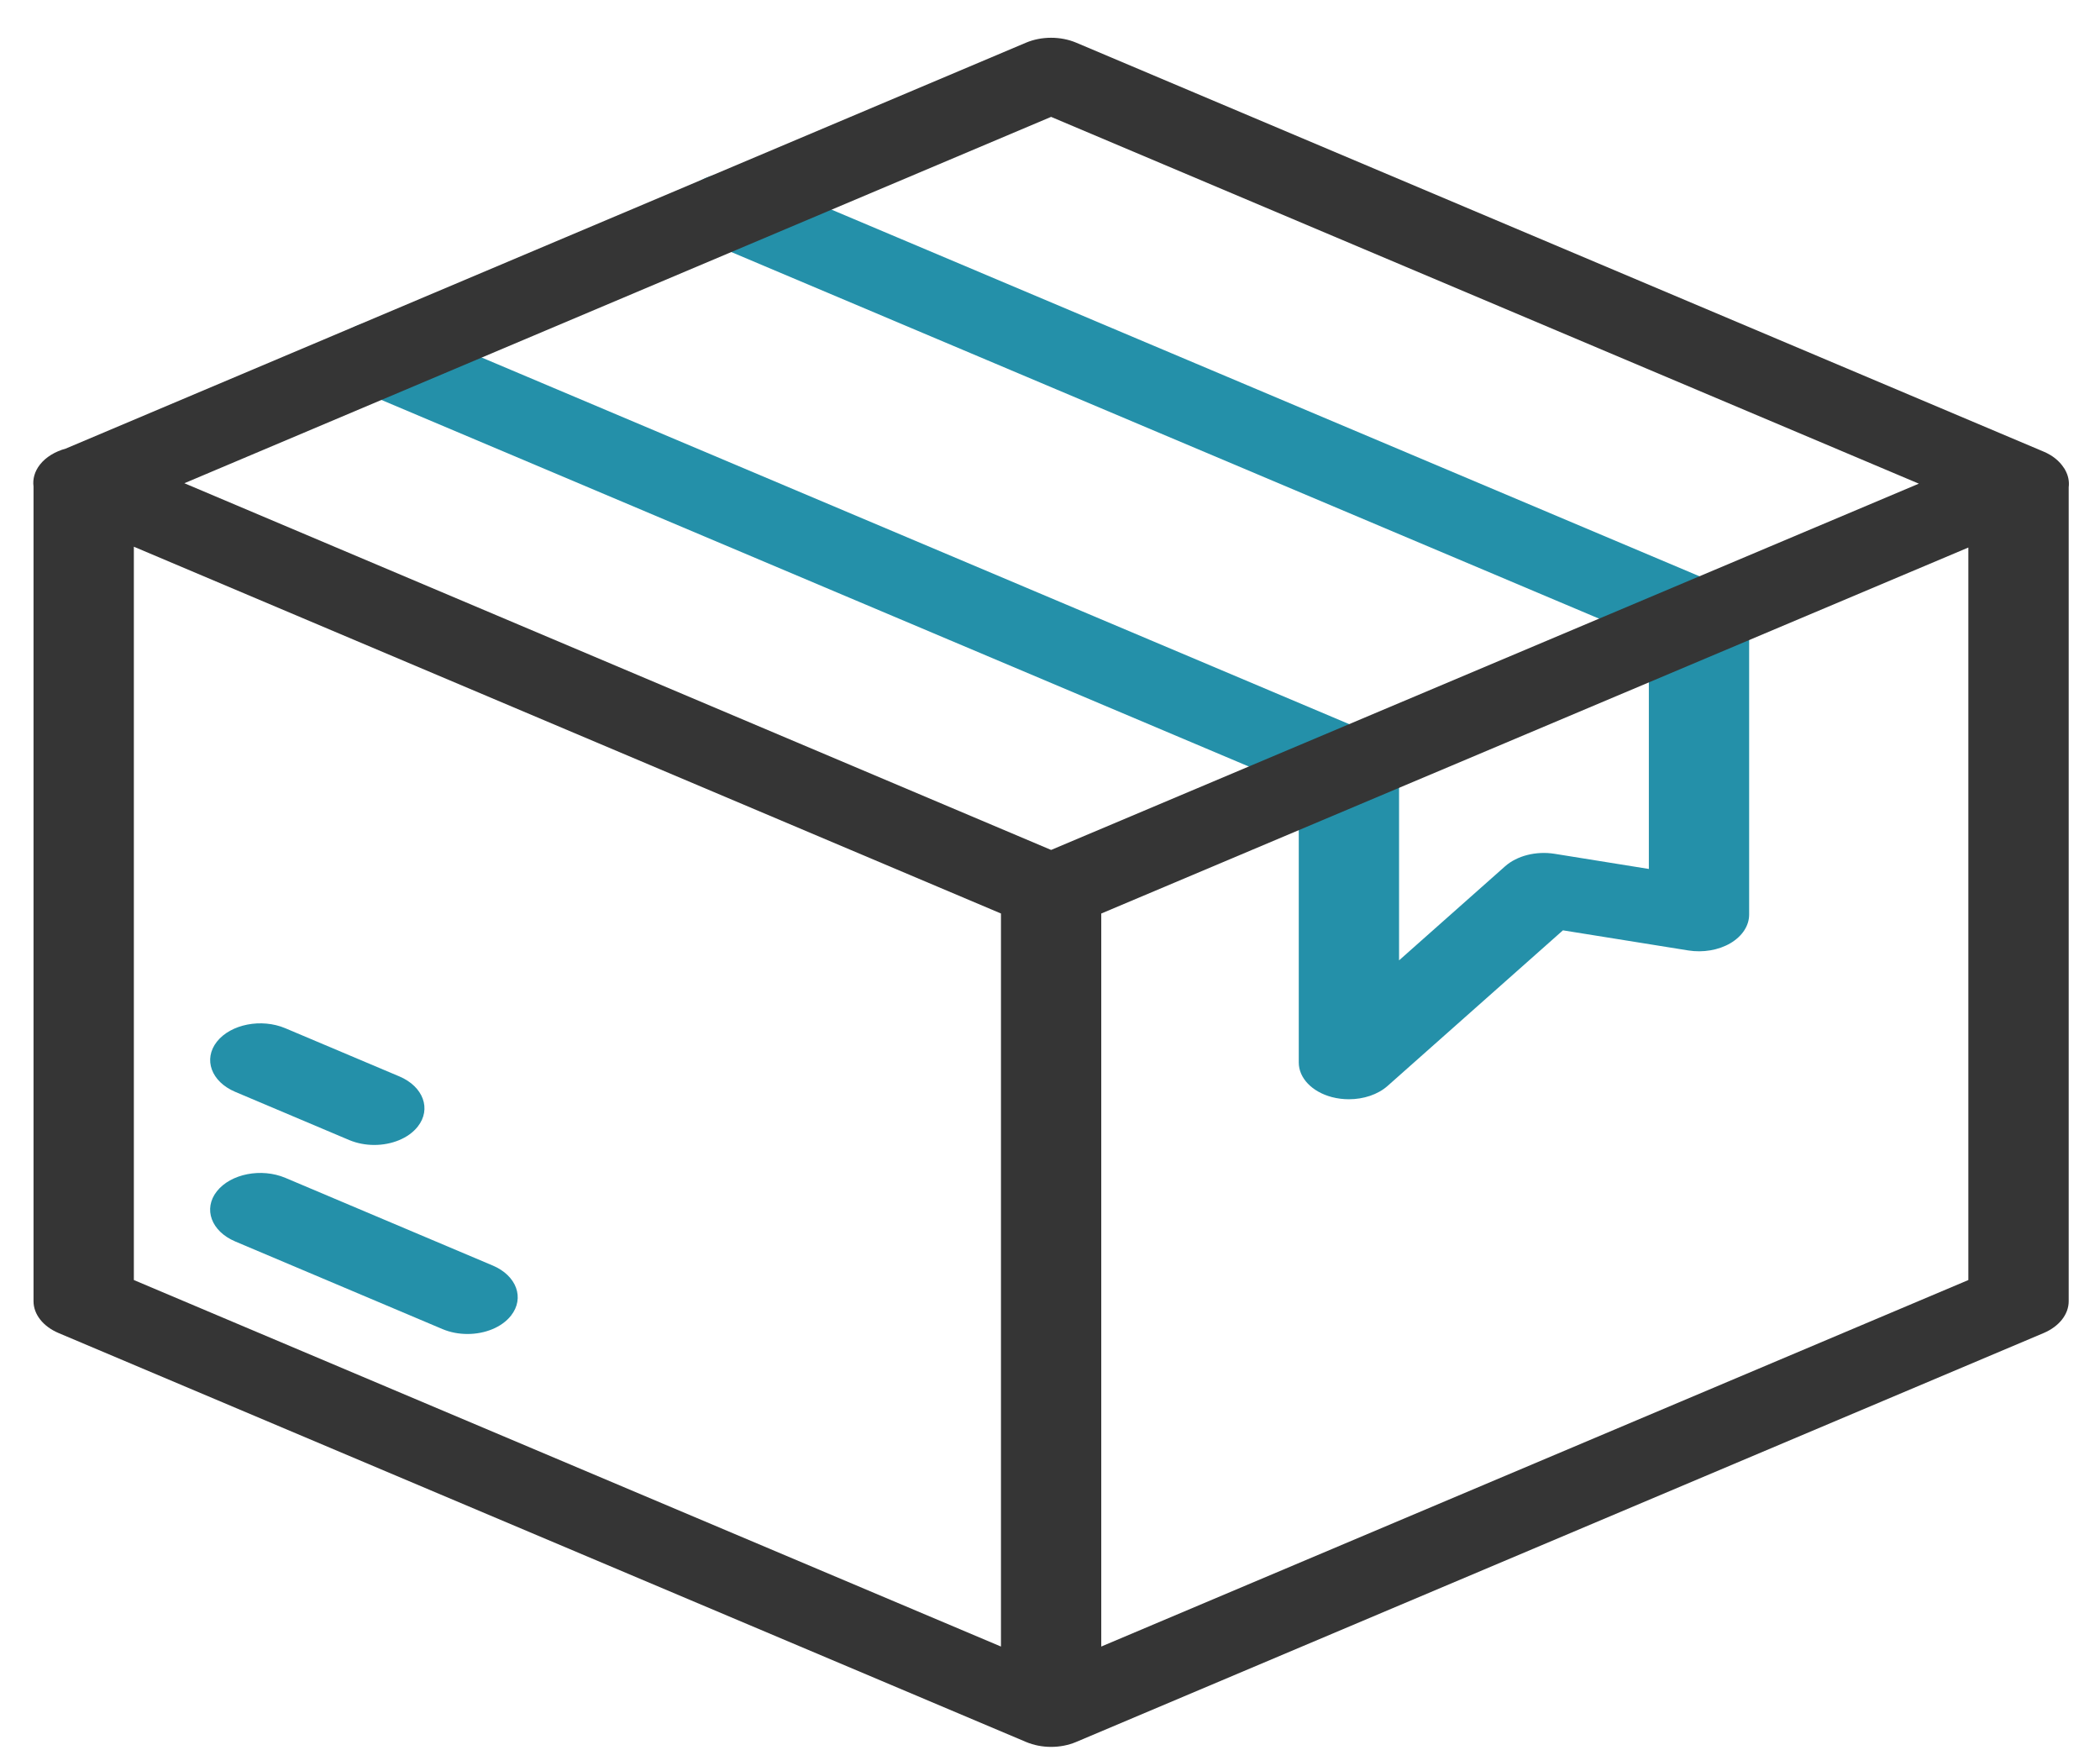 <svg width="54" height="45" viewBox="0 0 54 45" fill="none" xmlns="http://www.w3.org/2000/svg">
<path d="M34.686 28.262C34.54 28.262 34.393 28.244 34.25 28.207C33.738 28.072 33.397 27.717 33.397 27.318V20.25L9.168 10.012C8.551 9.751 8.339 9.174 8.695 8.722C9.051 8.271 9.84 8.116 10.457 8.377L35.331 18.887C35.73 19.056 35.976 19.368 35.976 19.705V24.691L38.702 22.273C39.01 22 39.5 21.876 39.973 21.951L42.399 22.341V16.446L18.155 6.206C17.538 5.946 17.326 5.368 17.682 4.917C18.038 4.465 18.827 4.31 19.444 4.571L44.333 15.083C44.732 15.252 44.978 15.563 44.978 15.901V23.514C44.978 23.8 44.801 24.07 44.497 24.25C44.192 24.429 43.793 24.497 43.412 24.436L40.19 23.919L35.681 27.919C35.431 28.141 35.064 28.262 34.686 28.262Z" fill="#2490A9"/>
<path d="M53.102 12.079C53.098 12.073 53.095 12.066 53.092 12.059C53.084 12.048 53.076 12.037 53.068 12.025C52.958 11.854 52.781 11.708 52.55 11.611L27.673 1.097C27.274 0.929 26.782 0.929 26.384 1.097L1.689 11.534C1.42 11.608 1.183 11.748 1.028 11.944C0.889 12.121 0.837 12.318 0.862 12.507V33.455C0.862 33.792 1.108 34.104 1.507 34.273L26.384 44.786C26.783 44.955 27.274 44.955 27.673 44.786L52.55 34.273C52.949 34.104 53.195 33.792 53.195 33.455V12.528C53.214 12.379 53.185 12.225 53.102 12.079ZM27.028 3.005L49.342 12.435L27.029 21.852L4.741 12.424L27.028 3.005ZM3.442 14.056L25.739 23.486V42.333L3.442 32.91V14.056ZM28.318 42.333V23.487L50.615 14.077V32.91L28.318 42.333Z" fill="#353535"/>
<path d="M12.022 34.297C11.803 34.297 11.581 34.257 11.378 34.171L6.048 31.918C5.432 31.657 5.22 31.08 5.576 30.629C5.933 30.177 6.721 30.023 7.338 30.283L12.668 32.536C13.285 32.796 13.496 33.374 13.14 33.825C12.901 34.128 12.468 34.297 12.022 34.297Z" fill="#2490A9"/>
<path d="M9.624 29.437C9.405 29.437 9.183 29.396 8.98 29.311L6.049 28.072C5.432 27.811 5.221 27.234 5.577 26.782C5.933 26.331 6.722 26.176 7.339 26.437L10.27 27.675C10.886 27.936 11.098 28.514 10.742 28.965C10.503 29.268 10.069 29.437 9.624 29.437Z" fill="#2490A9"/>
</svg>
